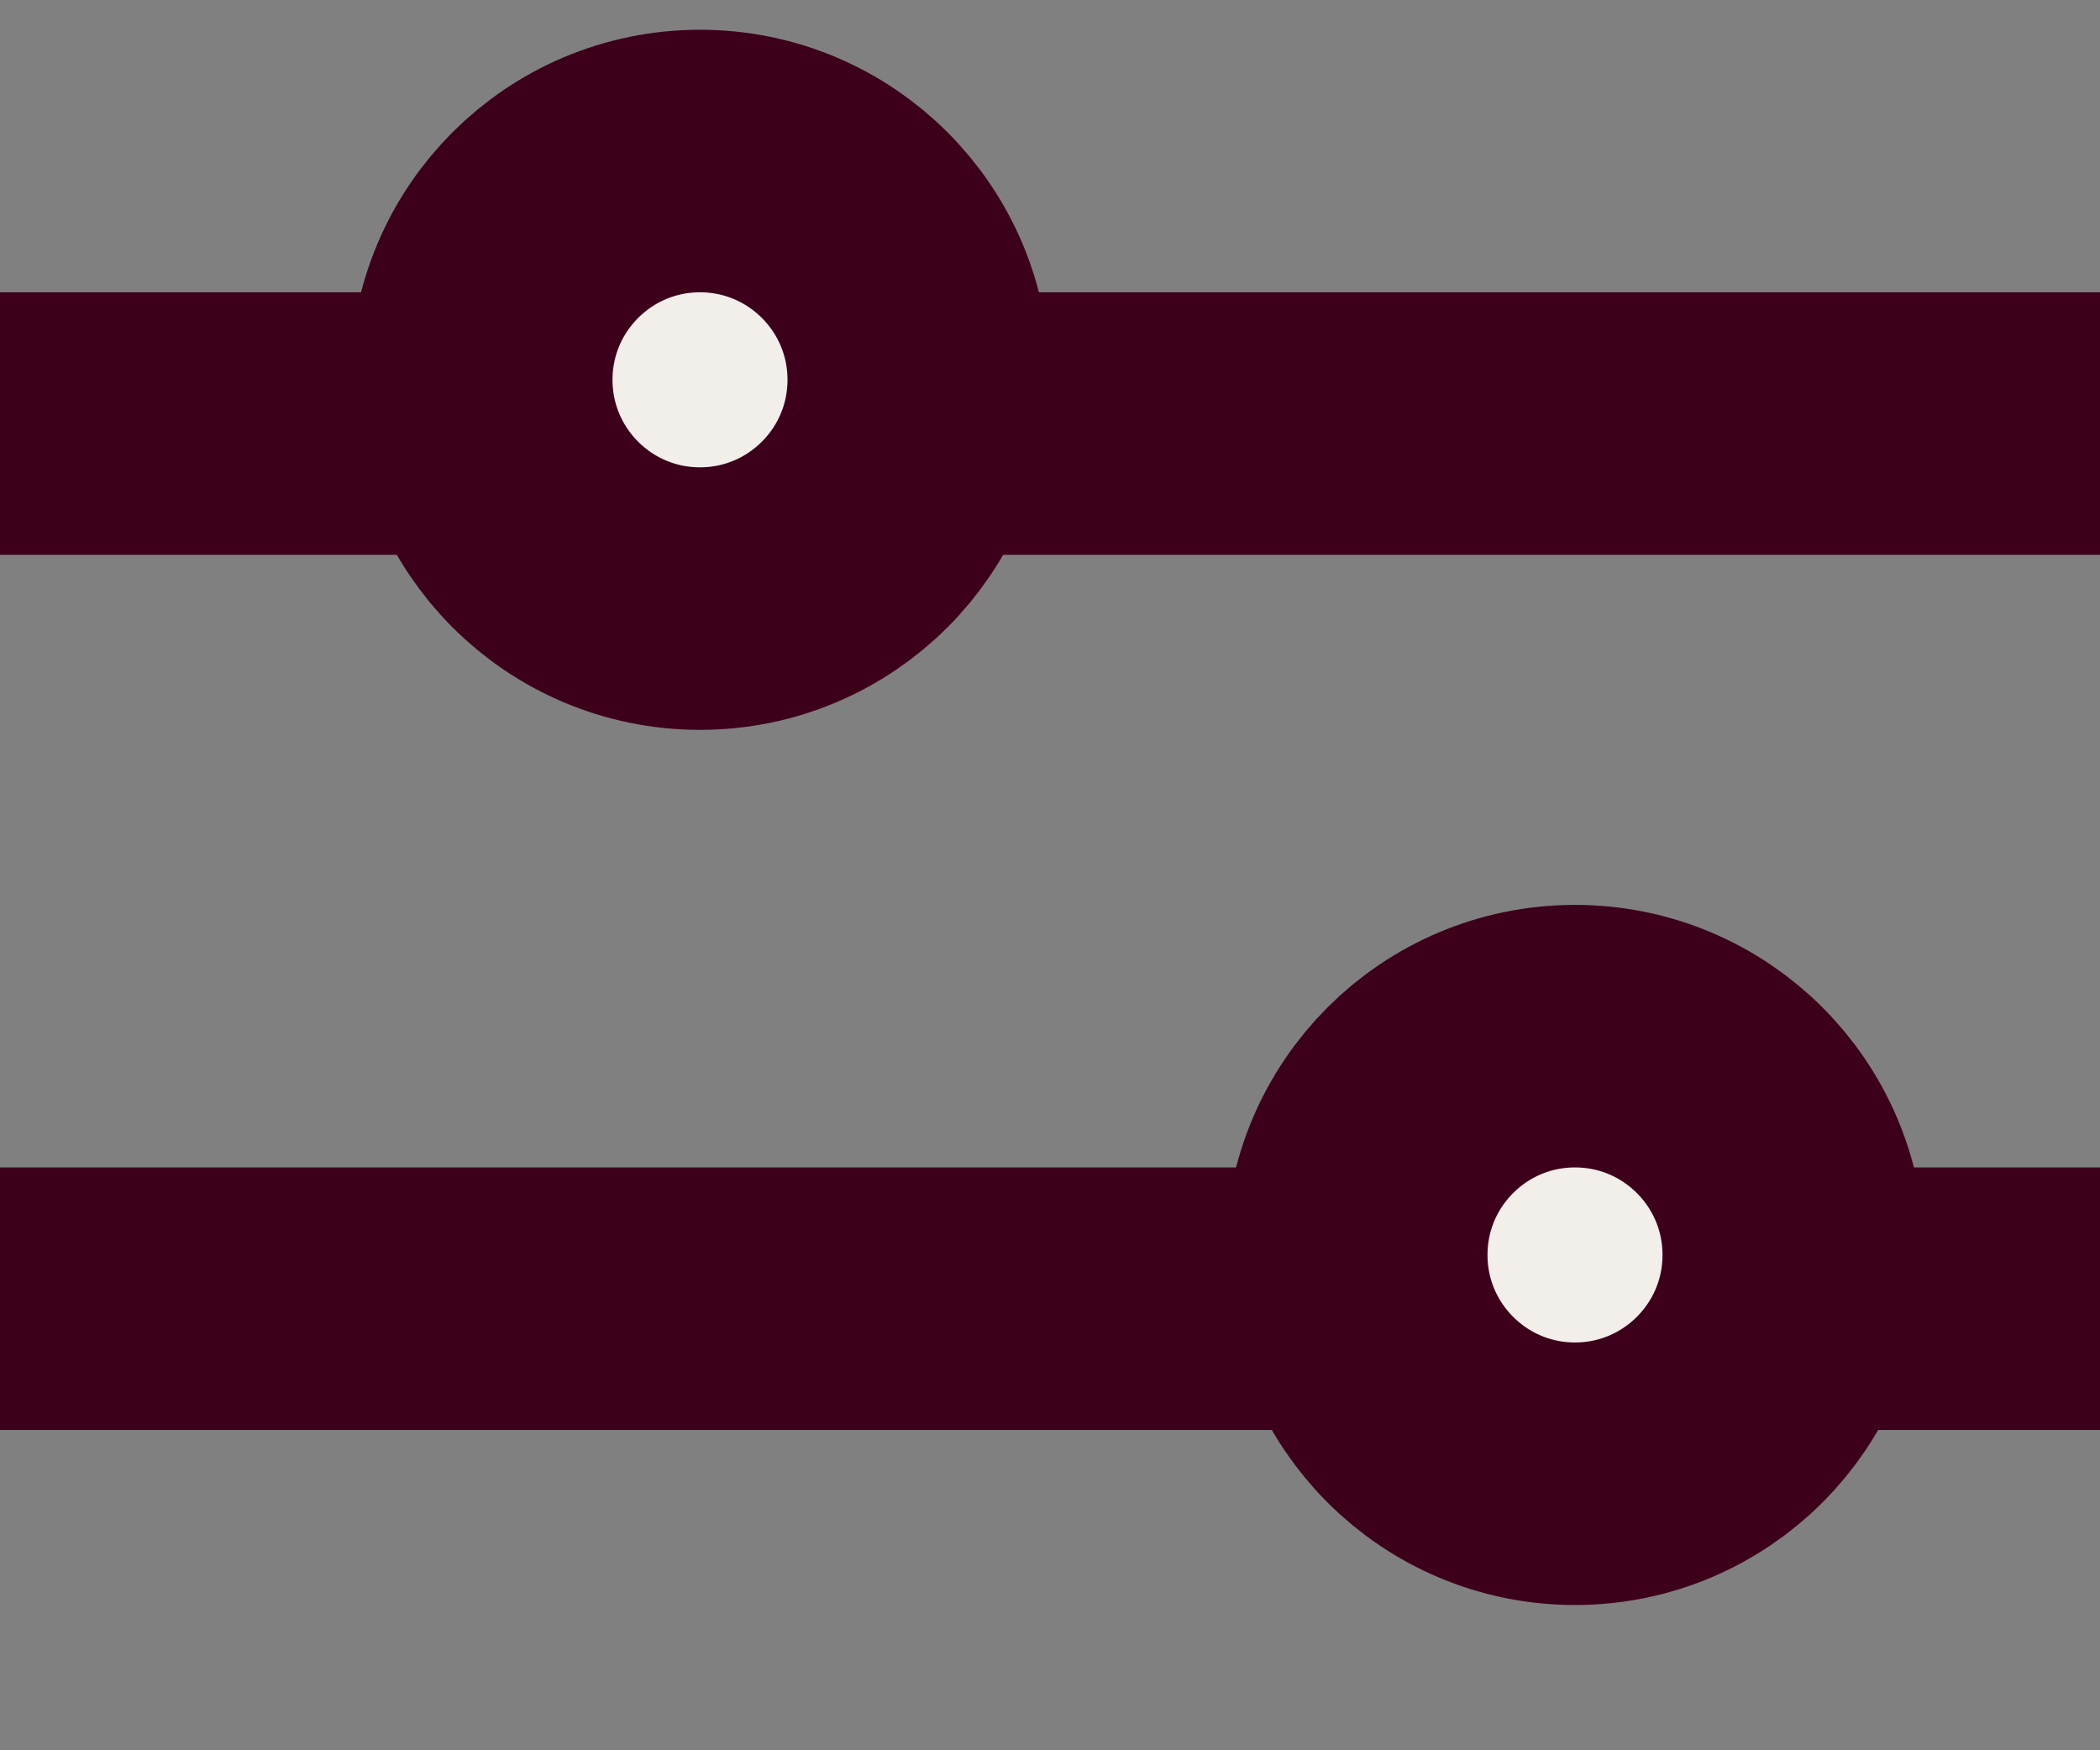 <svg width="12" height="10" viewBox="0 0 12 10" fill="none" xmlns="http://www.w3.org/2000/svg">
<rect x="0" y="0" width="12" height="10" fill="#808080" stroke="none"/>
<line x1="6.55671e-08" y1="7.42" x2="12" y2="7.42" stroke="#3D001B" stroke-width="1.5"/>
<line x1="6.55671e-08" y1="2.42" x2="12" y2="2.42" stroke="#3D001B" stroke-width="1.5"/>
<circle cx="4" cy="2.17" r="1.25" fill="#F2EEE9" stroke="#3D001B" stroke-width="1.5"/>
<circle cx="9" cy="7.17" r="1.25" fill="#F2EEE9" stroke="#3D001B" stroke-width="1.5"/>
</svg>
